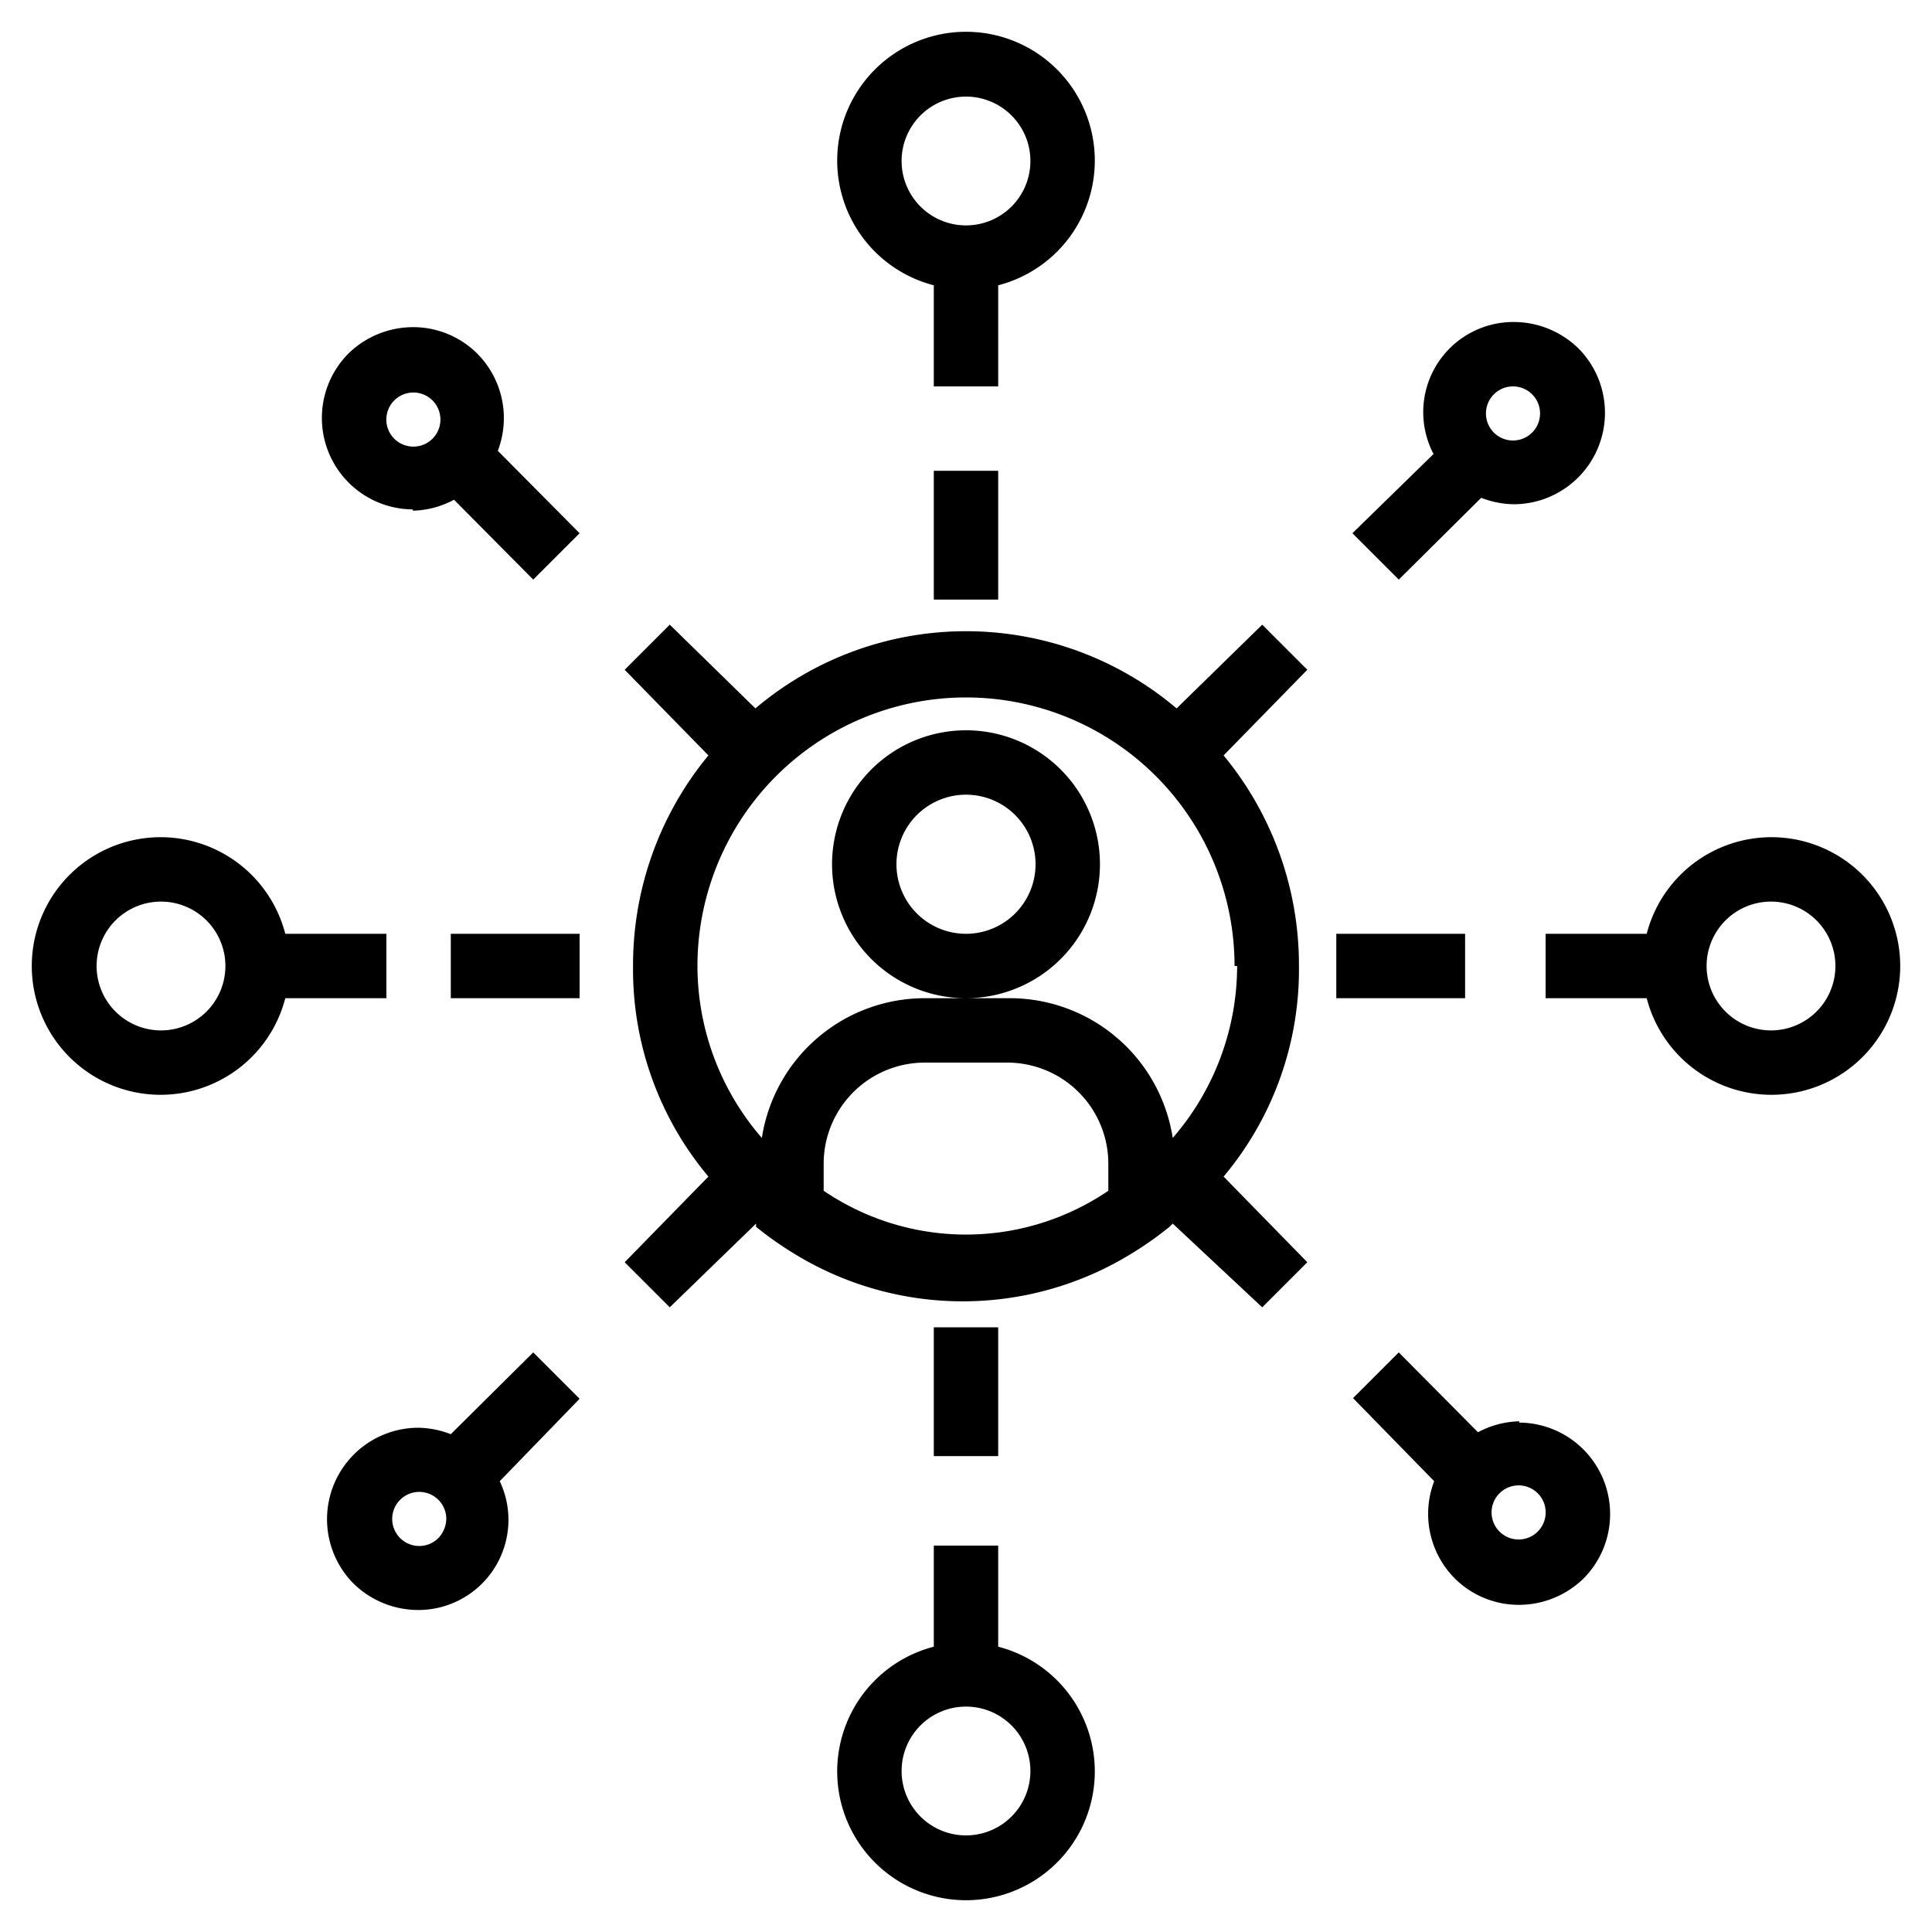 <svg xmlns="http://www.w3.org/2000/svg" width="30" height="30" viewBox="0 0 30 30"><path d="M6,14.5H4.43a2,2,0,1,0,0,1H6ZM2.5,16a1,1,0,1,1,1-1A1,1,0,0,1,2.5,16ZM7,14.5H9v1H7ZM14.5,4.43V6h1V4.43a2,2,0,1,0-1,0ZM15,1.5a1,1,0,1,1-1,1A1,1,0,0,1,15,1.5ZM21.72,9,23,7.73a1.45,1.45,0,0,0,.51.1,1.42,1.42,0,0,0,1-2.42,1.44,1.44,0,0,0-1-.41,1.4,1.4,0,0,0-1.25,2.05L21,8.28Zm1.47-2.87a.42.42,0,1,1,.3.71.42.42,0,0,1-.3-.71ZM8.28,21,7,22.27a1.45,1.45,0,0,0-.51-.1,1.42,1.42,0,0,0-1,2.42,1.44,1.44,0,0,0,1,.41A1.4,1.4,0,0,0,7.76,23L9,21.72ZM6.81,23.88a.42.42,0,1,1,.12-.29A.45.45,0,0,1,6.81,23.88ZM6.41,7.93a1.42,1.42,0,0,0,.64-.17L8.28,9,9,8.28,7.73,7a1.42,1.42,0,0,0-.32-1.51,1.41,1.41,0,0,0-1-.41,1.44,1.44,0,0,0-1,.41,1.42,1.42,0,0,0,1,2.42ZM6.12,6.22a.42.42,0,1,1,0,.59A.42.42,0,0,1,6.12,6.22ZM27.5,13a2,2,0,0,0-1.93,1.5H24v1h1.57A2,2,0,1,0,27.5,13Zm0,3a1,1,0,1,1,1-1A1,1,0,0,1,27.5,16Zm-4.75-.5h-2v-1h2ZM15.5,25.57V24h-1v1.57a2,2,0,1,0,1,0ZM15,28.5a1,1,0,1,1,1-1A1,1,0,0,1,15,28.5Zm.5-5.89h-1v-2h1Zm-1-15.3h1v2h-1Zm9.09,14.76a1.42,1.42,0,0,0-.64.17L21.72,21l-.71.71L22.27,23a1.42,1.42,0,0,0,.32,1.51,1.41,1.41,0,0,0,1,.41,1.44,1.44,0,0,0,1-.41,1.42,1.42,0,0,0-1-2.42Zm.29,1.71a.42.42,0,1,1,0-.59A.42.42,0,0,1,23.88,23.78Zm-6.8-10.36A2.08,2.08,0,1,0,15,15.5,2.08,2.08,0,0,0,17.08,13.42ZM15,14.5a1.08,1.08,0,1,1,1.08-1.08A1.08,1.08,0,0,1,15,14.5Zm4.6-4.8L18.27,11a5.06,5.06,0,0,0-6.54,0L10.4,9.7l-.7.7L11,11.73A5.11,5.11,0,0,0,9.83,15,5,5,0,0,0,11,18.27L9.7,19.6l.7.7L11.74,19l0,.05a5.47,5.47,0,0,0,.63.44,5,5,0,0,0,5.16,0,5.47,5.47,0,0,0,.63-.44l.05-.05L19.6,20.3l.7-.7L19,18.27A5,5,0,0,0,20.17,15,5.11,5.11,0,0,0,19,11.73L20.3,10.4Zm-2.39,8.79a3.93,3.93,0,0,1-4.42,0v-.41a1.57,1.57,0,0,1,1.57-1.58h1.28a1.57,1.57,0,0,1,1.57,1.58Zm2-3.49a4.08,4.08,0,0,1-1,2.67,2.56,2.56,0,0,0-2.53-2.17H14.36a2.56,2.56,0,0,0-2.53,2.17,4.08,4.08,0,0,1-1-2.67,4.17,4.17,0,0,1,8.34,0Z" /></svg>